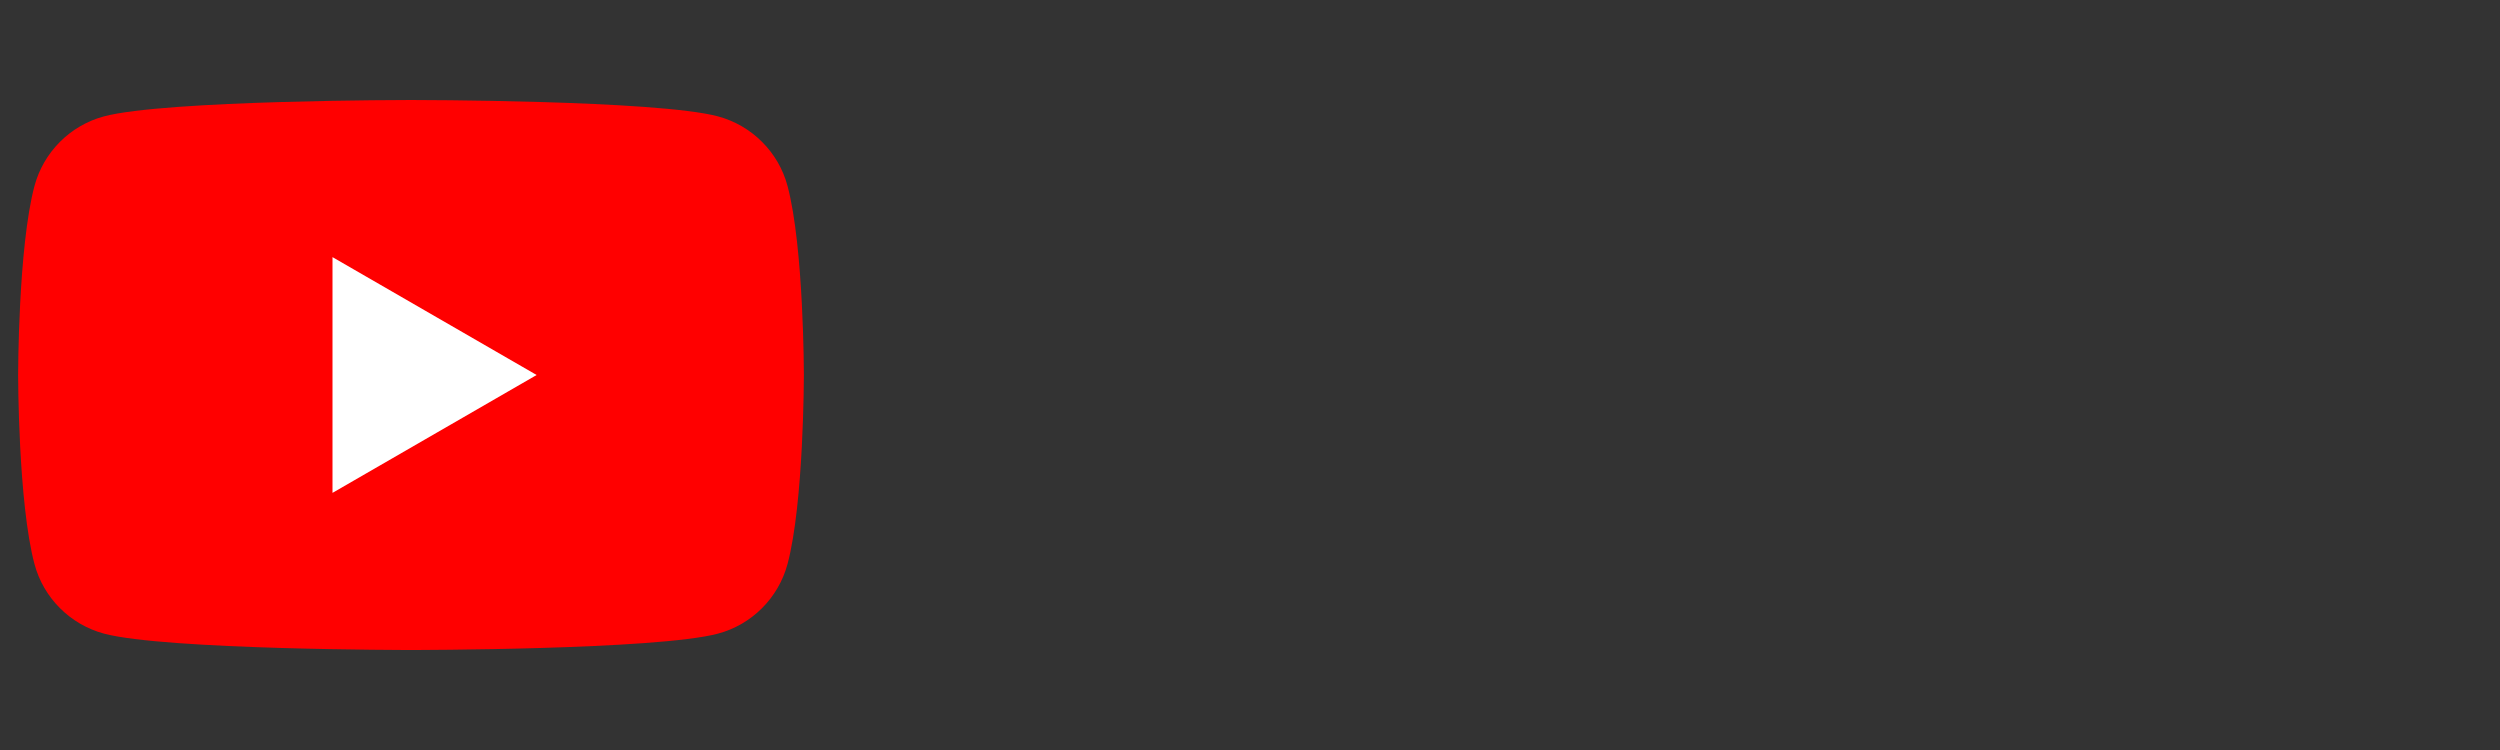 <svg xmlns="http://www.w3.org/2000/svg" viewBox="0 0 200 60"><rect x="0" y="0" width="200" height="60" fill="#333333" stroke="none"/><path fill="#FF0000" d="M63,14.87c-0.72-2.7-2.85-4.83-5.56-5.56C52.54,8,32.88,8,32.88,8S13.23,8,8.32,9.31 c-2.7,0.72-4.83,2.85-5.56,5.56C1.45,19.77,1.45,30,1.45,30s0,10.23,1.31,15.13c0.72,2.7,2.85,4.83,5.56,5.56 C13.23,52,32.88,52,32.88,52s19.66,0,24.56-1.31c2.7-0.72,4.83-2.85,5.56-5.56C64.31,40.23,64.31,30,64.31,30 S64.31,19.77,63,14.87z"></path><polygon fill="#FFFFFF" points="26.6,39.43 42.93,30 26.6,20.57"></polygon>      </svg>